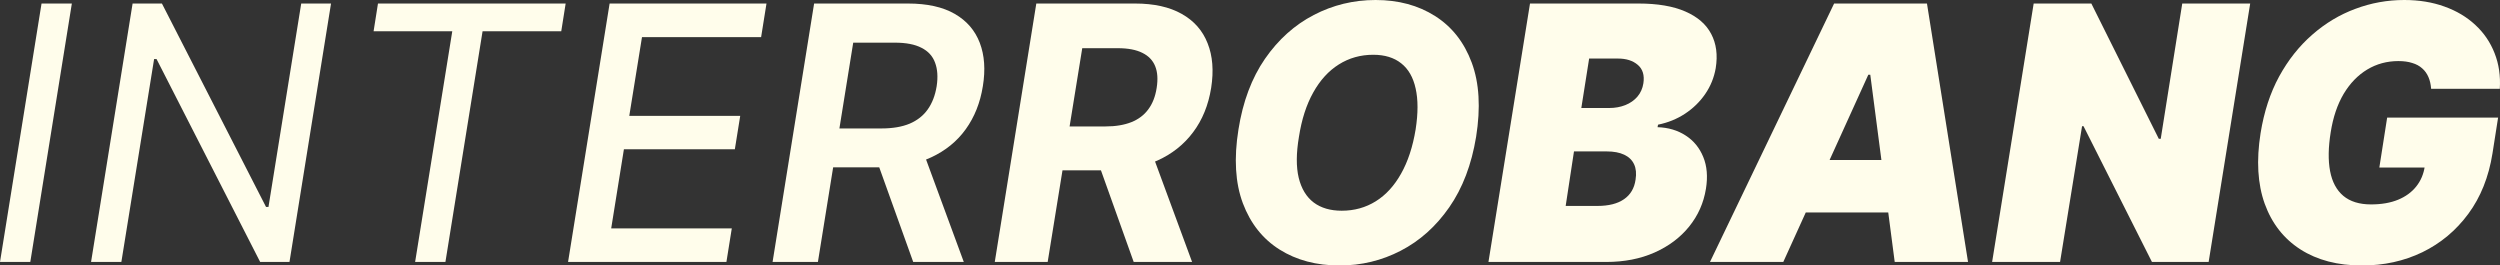 <svg width="226" height="24" viewBox="0 0 226 24" fill="none" xmlns="http://www.w3.org/2000/svg">
<rect x="0" y="0" width="226" height="24" fill="#333333" stroke="none"/>
<path d="M6.495 0.319L2.739 23.681H0L3.755 0.319H6.495Z" fill="#FFFDEB"/>
<path d="M29.925 0.319L26.169 23.681H23.519L14.152 5.338H13.931L10.971 23.681H8.232L11.987 0.319H14.638L24.049 18.707H24.27L27.23 0.319H29.925Z" fill="#FFFDEB"/>
<path d="M33.772 2.829L34.169 0.319H51.135L50.737 2.829H43.624L40.266 23.681H37.527L40.885 2.829H33.772Z" fill="#FFFDEB"/>
<path d="M51.353 23.681L55.109 0.319H69.291L68.805 3.354H58.036L56.887 10.472H66.916L66.43 13.494H56.401L55.252 20.646H66.154L65.668 23.681H51.353Z" fill="#FFFDEB"/>
<path d="M69.841 23.681L73.596 0.319H82.079C83.817 0.319 85.227 0.631 86.309 1.255C87.392 1.878 88.147 2.753 88.574 3.878C89.001 4.996 89.093 6.3 88.85 7.791C88.614 9.281 88.099 10.578 87.304 11.681C86.516 12.776 85.474 13.624 84.178 14.224C82.889 14.825 81.376 15.126 79.638 15.126H73.596L74.171 11.612H79.671C80.687 11.612 81.541 11.468 82.234 11.179C82.926 10.882 83.471 10.453 83.868 9.89C84.273 9.319 84.542 8.62 84.675 7.791C84.8 6.962 84.752 6.255 84.531 5.669C84.318 5.076 83.909 4.627 83.305 4.323C82.709 4.011 81.902 3.856 80.886 3.856H77.131L73.939 23.681H69.841ZM83.228 13.095L87.127 23.681H82.554L78.754 13.095H83.228Z" fill="#FFFDEB"/>
<path d="M89.927 23.681L93.682 0.319H102.607C104.315 0.319 105.722 0.631 106.826 1.255C107.938 1.878 108.719 2.764 109.168 3.913C109.625 5.053 109.731 6.399 109.488 7.951C109.238 9.502 108.697 10.833 107.865 11.943C107.04 13.053 105.965 13.909 104.639 14.509C103.321 15.103 101.793 15.399 100.056 15.399H94.08L94.743 11.43H99.934C100.847 11.43 101.628 11.3 102.276 11.042C102.924 10.783 103.435 10.395 103.811 9.878C104.194 9.361 104.444 8.719 104.562 7.951C104.687 7.167 104.643 6.513 104.43 5.989C104.216 5.456 103.829 5.053 103.27 4.779C102.71 4.498 101.974 4.357 101.061 4.357H97.835L94.71 23.681H89.927ZM103.844 13.049L107.765 23.681H102.486L98.686 13.049H103.844Z" fill="#FFFDEB"/>
<path d="M133.441 12.365C133.028 14.882 132.218 17.008 131.011 18.741C129.81 20.468 128.349 21.776 126.626 22.665C124.91 23.555 123.065 24 121.092 24C119.008 24 117.204 23.521 115.679 22.563C114.155 21.605 113.047 20.209 112.355 18.376C111.67 16.544 111.537 14.319 111.957 11.703C112.355 9.186 113.154 7.057 114.354 5.316C115.562 3.574 117.031 2.255 118.761 1.357C120.499 0.452 122.362 0 124.35 0C126.419 0 128.212 0.483 129.729 1.449C131.254 2.414 132.358 3.817 133.043 5.658C133.728 7.498 133.86 9.734 133.441 12.365ZM127.973 11.703C128.201 10.236 128.201 9 127.973 7.996C127.752 6.992 127.318 6.236 126.67 5.726C126.022 5.209 125.179 4.951 124.14 4.951C122.992 4.951 121.953 5.243 121.025 5.829C120.105 6.407 119.335 7.251 118.717 8.361C118.098 9.464 117.668 10.799 117.425 12.365C117.174 13.848 117.167 15.084 117.403 16.072C117.646 17.061 118.098 17.806 118.761 18.308C119.424 18.802 120.267 19.049 121.291 19.049C122.432 19.049 123.459 18.764 124.372 18.194C125.285 17.624 126.047 16.791 126.659 15.696C127.277 14.601 127.715 13.27 127.973 11.703Z" fill="#FFFDEB"/>
<path d="M134.556 23.681L138.312 0.319H148.12C149.843 0.319 151.253 0.559 152.35 1.038C153.455 1.517 154.236 2.194 154.692 3.068C155.156 3.943 155.292 4.973 155.101 6.16C154.954 7.011 154.637 7.791 154.151 8.498C153.672 9.198 153.065 9.791 152.328 10.278C151.599 10.757 150.786 11.088 149.887 11.27L149.843 11.498C150.815 11.528 151.662 11.78 152.384 12.251C153.105 12.715 153.635 13.361 153.974 14.19C154.313 15.011 154.394 15.97 154.217 17.065C154.011 18.342 153.507 19.479 152.704 20.475C151.901 21.471 150.859 22.255 149.578 22.825C148.297 23.395 146.839 23.681 145.204 23.681H134.556ZM141.537 18.616H144.409C145.425 18.616 146.224 18.414 146.806 18.011C147.395 17.608 147.744 17.019 147.855 16.243C147.943 15.696 147.899 15.232 147.722 14.852C147.546 14.472 147.247 14.182 146.828 13.985C146.408 13.787 145.881 13.688 145.248 13.688H142.288L141.537 18.616ZM142.951 9.764H145.469C145.999 9.764 146.485 9.677 146.927 9.502C147.369 9.327 147.733 9.072 148.021 8.738C148.308 8.403 148.488 8 148.562 7.529C148.672 6.798 148.503 6.243 148.054 5.863C147.612 5.483 147.015 5.293 146.264 5.293H143.658L142.951 9.764Z" fill="#FFFDEB"/>
<path d="M161.209 23.681H154.582L165.804 0.319H174.198L177.91 23.681H171.282L169.073 6.753H168.897L161.209 23.681ZM161.474 14.464H173.933L173.138 19.209H160.679L161.474 14.464Z" fill="#FFFDEB"/>
<path d="M203.417 0.319L199.661 23.681H194.536L188.35 11.407H188.218L186.23 23.681H180.088L183.844 0.319H189.057L195.155 12.547H195.331L197.275 0.319H203.417Z" fill="#FFFDEB"/>
<path d="M219.775 8.03C219.745 7.627 219.664 7.274 219.532 6.97C219.399 6.658 219.212 6.395 218.969 6.183C218.726 5.962 218.424 5.798 218.063 5.692C217.709 5.578 217.293 5.521 216.815 5.521C215.784 5.521 214.845 5.776 213.998 6.285C213.151 6.795 212.441 7.529 211.866 8.487C211.299 9.445 210.909 10.601 210.696 11.954C210.475 13.323 210.456 14.494 210.64 15.468C210.824 16.441 211.222 17.186 211.833 17.703C212.452 18.221 213.288 18.479 214.341 18.479C215.283 18.479 216.097 18.338 216.782 18.057C217.466 17.776 218.015 17.376 218.427 16.859C218.84 16.342 219.097 15.734 219.201 15.034L220.261 15.148H215.092L215.799 10.631H225.828L225.32 13.871C224.981 16 224.252 17.821 223.133 19.335C222.021 20.84 220.636 21.996 218.98 22.802C217.323 23.601 215.504 24 213.523 24C211.329 24 209.477 23.517 207.967 22.551C206.458 21.586 205.379 20.209 204.731 18.422C204.09 16.635 203.965 14.509 204.355 12.046C204.665 10.114 205.224 8.403 206.034 6.913C206.852 5.422 207.849 4.163 209.028 3.137C210.206 2.103 211.506 1.323 212.927 0.798C214.348 0.266 215.821 0 217.345 0C218.678 0 219.889 0.198 220.979 0.593C222.069 0.981 223 1.536 223.773 2.259C224.547 2.973 225.125 3.821 225.508 4.802C225.898 5.783 226.056 6.859 225.982 8.03H219.775Z" fill="#FFFDEB"/>
</svg>
